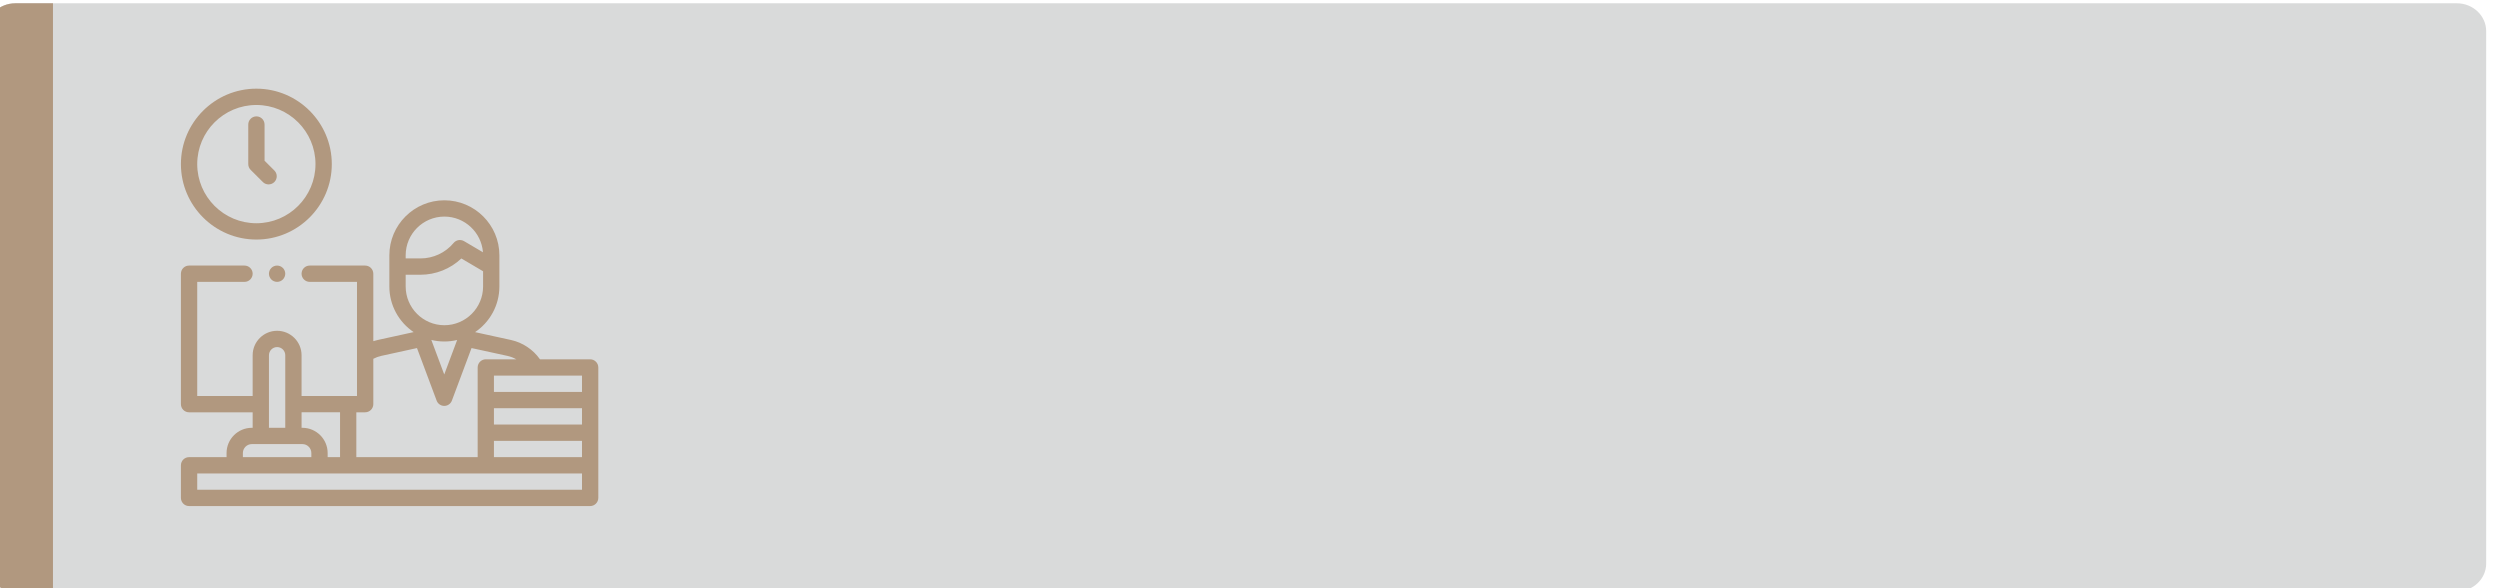 <?xml version="1.0" encoding="UTF-8"?>
<!DOCTYPE svg PUBLIC "-//W3C//DTD SVG 1.1//EN" "http://www.w3.org/Graphics/SVG/1.1/DTD/svg11.dtd">
<!-- Creator: CorelDRAW 2019 (64-Bit) -->
<svg xmlns="http://www.w3.org/2000/svg" xml:space="preserve" width="11.388mm" height="2.679mm" version="1.1" style="shape-rendering:geometricPrecision; text-rendering:geometricPrecision; image-rendering:optimizeQuality; fill-rule:evenodd; clip-rule:evenodd"
viewBox="0 0 11388 2679"
 xmlns:xlink="http://www.w3.org/1999/xlink"
 xmlns:xodm="http://www.corel.com/coreldraw/odm/2003">
 <defs>
  <style type="text/css">
   <![CDATA[
    .fil0 {fill:#D9DADA}
    .fil1 {fill:#B1987F}
   ]]>
  </style>
 </defs>
 <g id="Слой_x0020_2">
  <g id="_248352019184">
   <path class="fil0" d="M69.7 15l11122.3 0c73.2,0 133,57.3 133,126.3l0 2426.5c0,69 -60.4,126.3 -133,126.3l-11122.3 0c-72.6,0 -133,-56.8 -133,-126.3l0 -2426.5c0,-69.5 59.9,-126.3 133,-126.3z"/>
   <path class="fil1" d="M69.8 15l171.5 0 0 2679.2 -171.5 0c-73,0 -133.1,-56.9 -133.1,-126.4l0 -2426.4c0,-69.6 59.9,-126.4 133.1,-126.4z"/>
   <g>
    <path id="XMLID_1699_" class="fil1" d="M1167.8 1091.2c189.4,0 343.6,-154.2 343.6,-343.7 0,-189.4 -154.2,-343.6 -343.6,-343.6 -189.5,0 -343.7,154.2 -343.7,343.6 0,189.5 154.2,343.7 343.7,343.7zm0 -613c148.5,0 269.3,120.8 269.3,269.3 0,148.6 -120.8,269.4 -269.3,269.4 -148.6,0 -269.4,-120.8 -269.4,-269.4 0,-148.5 120.8,-269.3 269.4,-269.3z"/>
    <path id="XMLID_1701_" class="fil1" d="M1197.3 829.2c7.2,7.2 16.7,10.8 26.2,10.8 9.5,0 19.1,-3.6 26.3,-10.9 14.5,-14.5 14.5,-38.1 -0.1,-52.5l-44.6 -44.5 0 -164.8c0,-20.5 -16.6,-37.2 -37.1,-37.2 -20.5,0 -37.1,16.7 -37.1,37.2l0 180.2c0,9.9 3.9,19.4 10.9,26.3l55.5 55.4z"/>
    <path id="XMLID_1706_" class="fil1" d="M2688.2 1636.7l-228.5 0c-31.4,-44.6 -78.6,-76.3 -132.5,-88.1l-163.2 -35.7c66.8,-45 110.8,-121.4 110.8,-207.9l0 -90.6 0 -42 0 -9.4c0,-138.2 -112.4,-250.6 -250.6,-250.6 -138.2,0 -250.6,112.4 -250.6,250.6l0 9.4 0 42 0 90.6c0,86.4 43.9,162.7 110.6,207.8l-163.2 35.8c-7,1.5 -13.8,3.4 -20.5,5.5l0 -307.3c0,-20.5 -16.7,-37.1 -37.2,-37.1l-252.5 0c-20.5,0 -37.1,16.6 -37.1,37.1 0,20.5 16.6,37.2 37.1,37.2l215.4 0 0 519.8 -252.5 0 0 -185.6c0,-61.5 -50,-111.4 -111.4,-111.4 -61.4,0 -111.4,49.9 -111.4,111.4l0 185.6 -252.5 0 0 -519.8 215.3 0c20.5,0 37.2,-16.7 37.2,-37.2 0,-20.5 -16.7,-37.1 -37.2,-37.1l-252.5 0c-20.5,0 -37.1,16.6 -37.1,37.1l0 594.2c0,20.5 16.6,37.1 37.1,37.1l289.7 0 0 70.6 -3.7 0c-63.5,0 -115.2,51.6 -115.2,115.1l0 18.6 -170.8 0c-20.5,0 -37.1,16.6 -37.1,37.1l0 148.5c0,20.5 16.6,37.2 37.1,37.2l1827 0c20.5,0 37.2,-16.7 37.2,-37.2l0 -148.5 0 -148.6 0 -148.5 0 -148.5c0,-20.5 -16.7,-37.2 -37.2,-37.2zm-225.8 445.7l-212.4 0 0 -74.3 401.1 0 0 74.3 -188.7 0zm188.7 -148.6l-401.1 0 0 -74.3 401.1 0 0 74.3zm0 -148.5l-401.1 0 0 -74.3 189 0c0.1,0 0.2,0 0.3,0 0.1,0 0.2,0 0.3,0l211.5 0 0 74.3zm-803.2 -622.3c0,-97.3 79.1,-176.4 176.3,-176.4 92.6,0 168.7,71.8 175.8,162.6l-86.3 -50.8c-15.7,-9.1 -35.7,-5.7 -47.3,8.2 -37.6,44.9 -92.8,70.6 -151.3,70.6l-67.2 0 0 -4.8 0 -9.4 0 0zm0 88.5l67.2 0c69.9,0 136.3,-26.7 186.4,-74.1l99 58.2 0 69.4c0,97.3 -79.1,176.4 -176.3,176.4 -97.2,0 -176.3,-79.1 -176.3,-176.4l0 -53.5 0 0zm234.5 297.2l-58.8 157.1 -58.8 -157.3c19,4.6 38.9,7.1 59.4,7.1 20,0 39.5,-2.4 58.2,-6.9zm-419.1 329.4c20.5,0 37.2,-16.6 37.2,-37.1l0 -206.6c11.4,-6 23.6,-10.5 36.4,-13.3l162.5 -35.6 89.5 239.3c5.4,14.5 19.2,24.2 34.7,24.2 15.5,0 29.4,-9.7 34.8,-24.2l89.5 -239.3 163.5 35.7c14.3,3.1 27.9,8.4 40.4,15.5l-138.9 0c-20.5,0 -37.1,16.7 -37.1,37.2l0 148.5 0 148.5 0 111.4 -552.7 0 0 -204.2 40.2 0 0 0zm-114.4 0l0 204.3 -56.4 0 0 -18.6c0,-63.5 -51.6,-115.1 -115.1,-115.1l-3.7 0 0 -70.6 175.2 0zm-323.8 -259.9c0,-20.5 16.7,-37.2 37.2,-37.2 20.5,0 37.1,16.7 37.1,37.2l0 330.5 -74.3 0 0 -330.5zm-118.8 445.6c0,-22.5 18.3,-40.9 40.9,-40.9l40.8 0 148.5 0 40.9 0c22.5,0 40.8,18.4 40.8,40.9l0 18.6 -311.9 0 0 -18.6zm1544.8 167.1l-1752.7 0 0 -74.3 1752.7 0 0 74.3z"/>
    <path id="XMLID_1768_" class="fil1" d="M1236 1220.6c-6.9,6.9 -10.9,16.5 -10.9,26.2 0,9.8 4,19.4 10.9,26.3 6.9,6.9 16.5,10.9 26.3,10.9 9.7,0 19.3,-4 26.2,-10.9 6.9,-6.9 10.9,-16.5 10.9,-26.3 0,-9.7 -4,-19.3 -10.9,-26.2 -6.9,-6.9 -16.5,-10.9 -26.2,-10.9 -9.8,0 -19.4,4 -26.3,10.9z"/>
   </g>
  </g>
 </g>
</svg>

